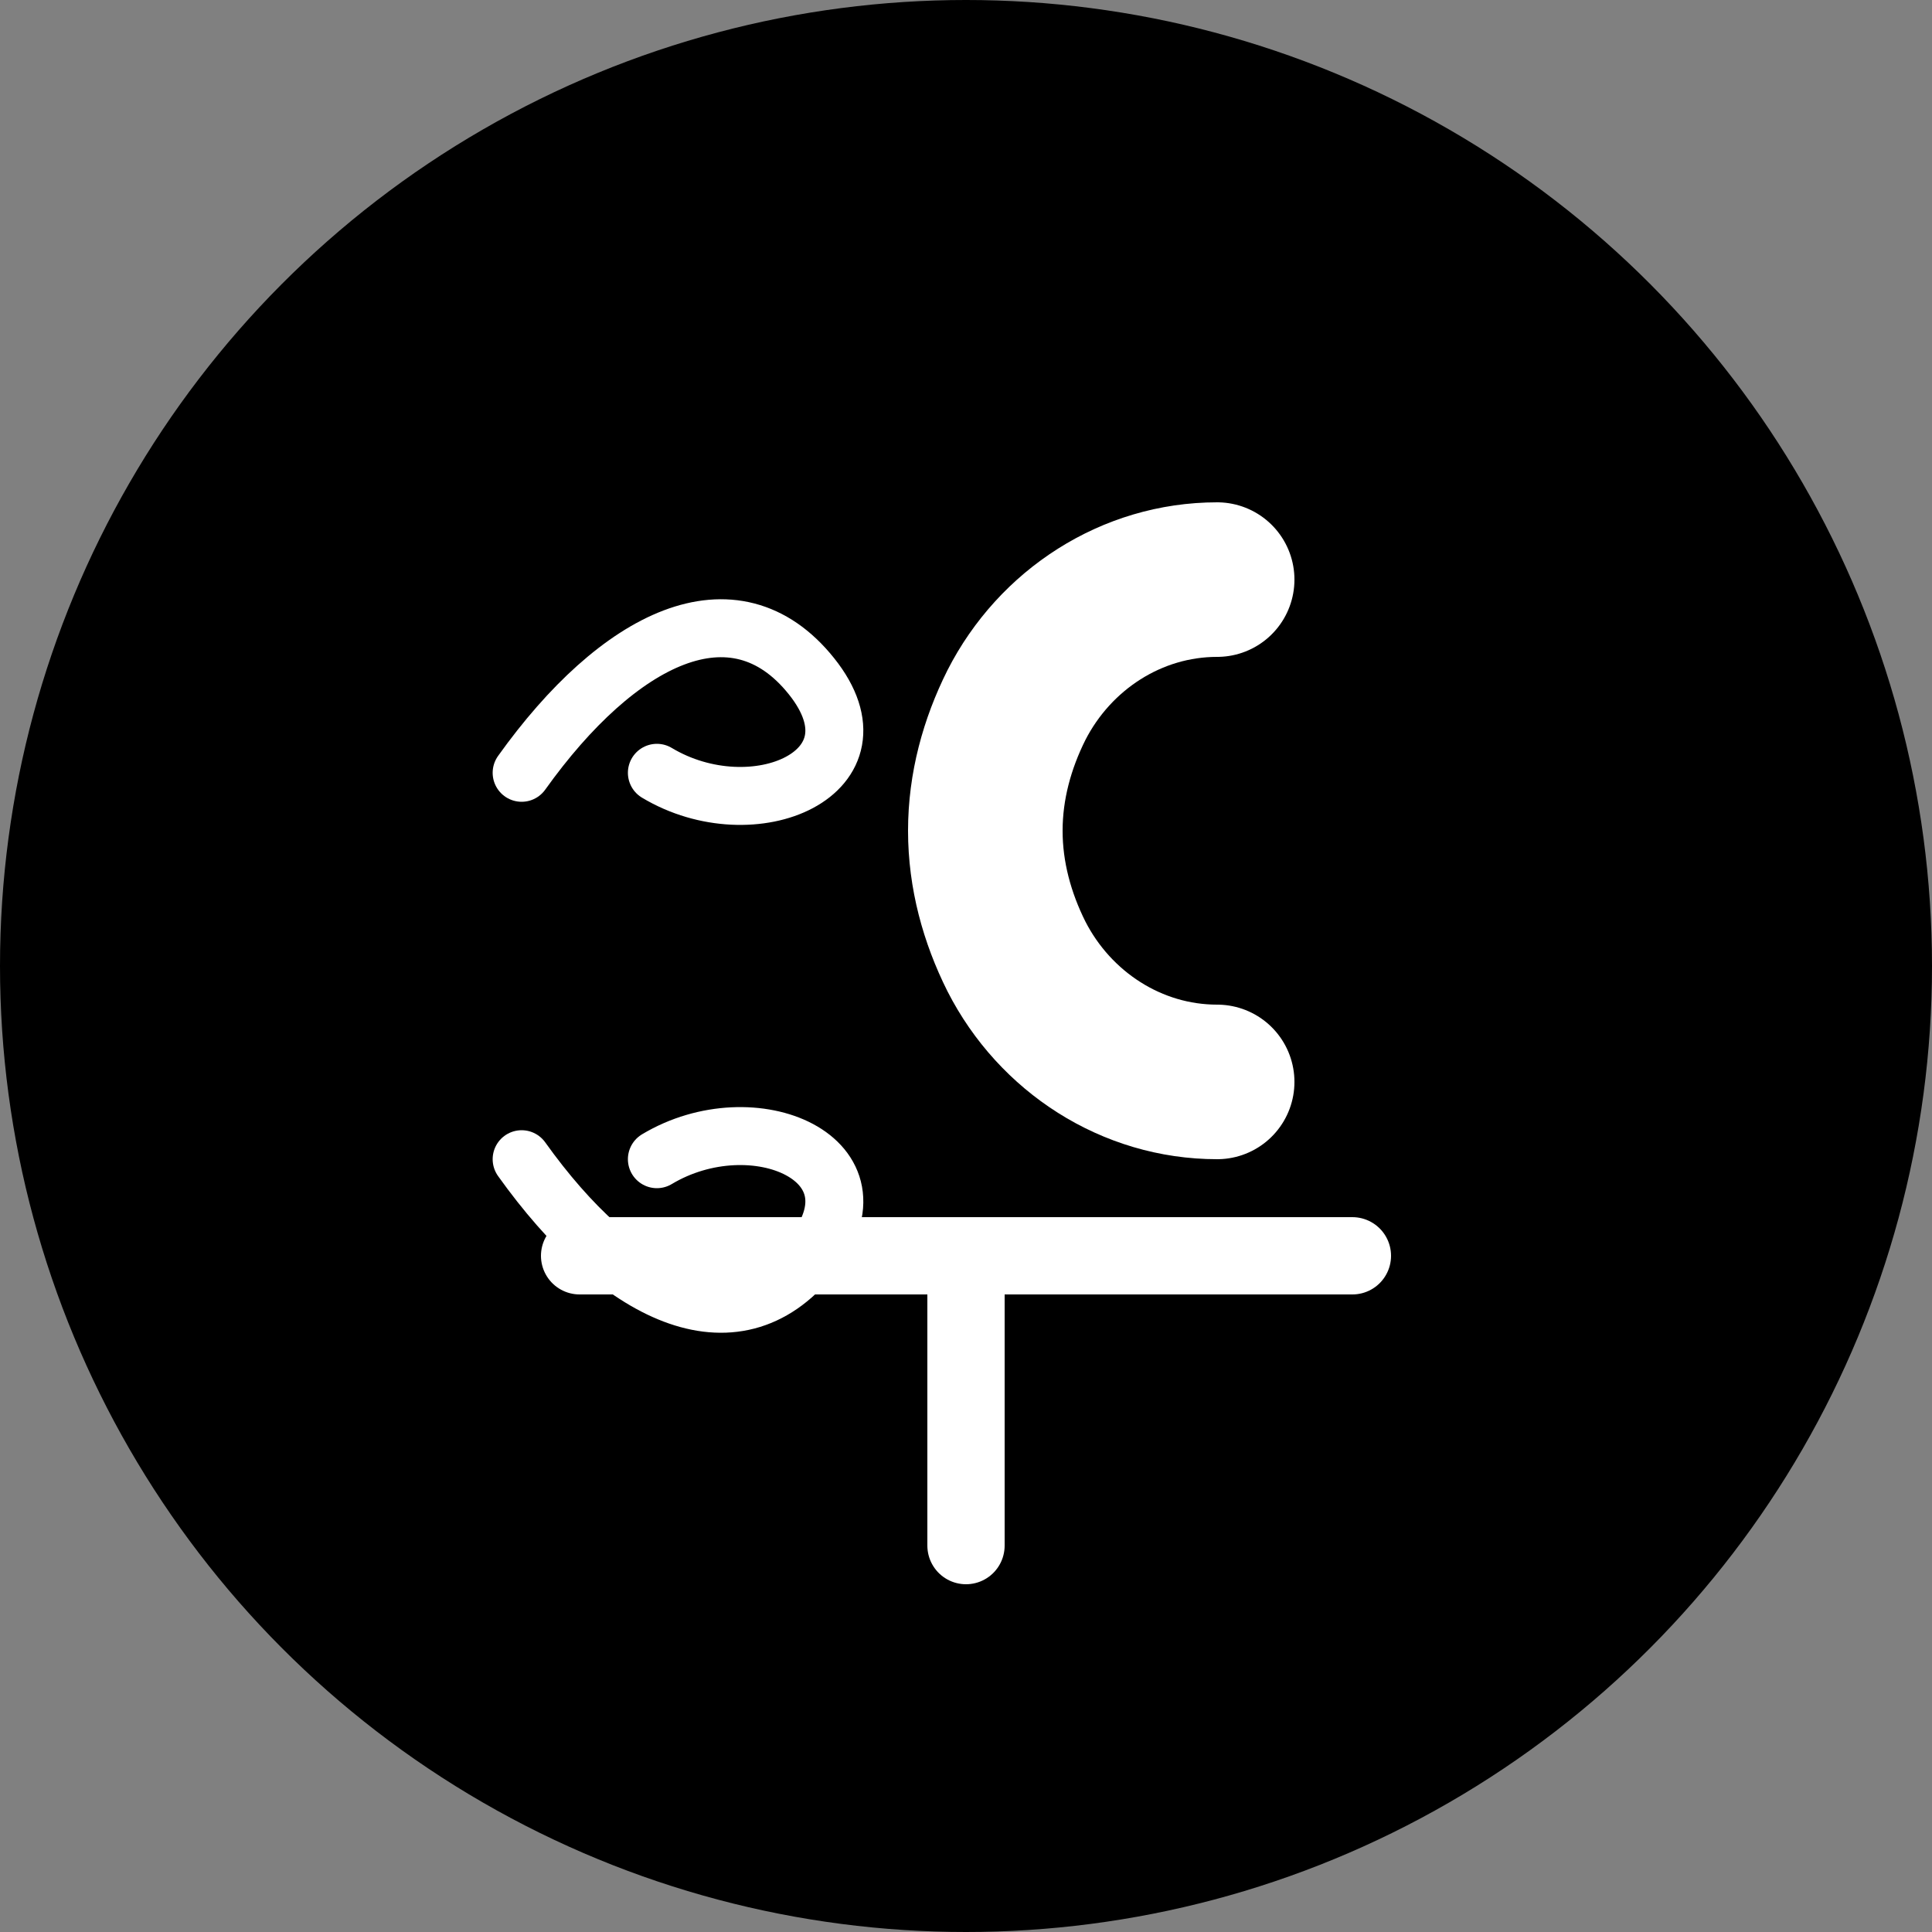 <svg width="100" height="100" viewBox="0 0 100 100" fill="none" xmlns="http://www.w3.org/2000/svg">
  <rect x="0" y="0" width="100" height="100" fill="#808080" stroke="none"/>
  <!-- Background Shape -->
  <circle cx="50" cy="50" r="50" fill="#000000" />
  
  <!-- Stylized Letter C -->
  <path d="M63 30C58.582 30 54.608 32.582 52.608 36.5C51.608 38.5 51 40.696 51 43C51 45.304 51.608 47.5 52.608 49.5C54.608 53.418 58.582 56 63 56" stroke="white" stroke-width="8" stroke-linecap="round" />
  
  <!-- Traditional Vietnamese Decoration Element - Simplified Lotus/Fan -->
  <path d="M27 40C32 33 38 30 42 35C46 40 39 43 34 40" stroke="white" stroke-width="3" stroke-linecap="round" />
  <path d="M27 60C32 67 38 70 42 65C46 60 39 57 34 60" stroke="white" stroke-width="3" stroke-linecap="round" />
  
  <!-- Central Element - Stylized Vietnamese Pattern -->
  <path d="M50 65V80" stroke="white" stroke-width="4" stroke-linecap="round" />
  <circle cx="50" cy="70" r="2" fill="white" />
  <circle cx="50" cy="77" r="2" fill="white" />
  
  <!-- Horizontal Line -->
  <path d="M30 65H70" stroke="white" stroke-width="4" stroke-linecap="round" />
</svg> 